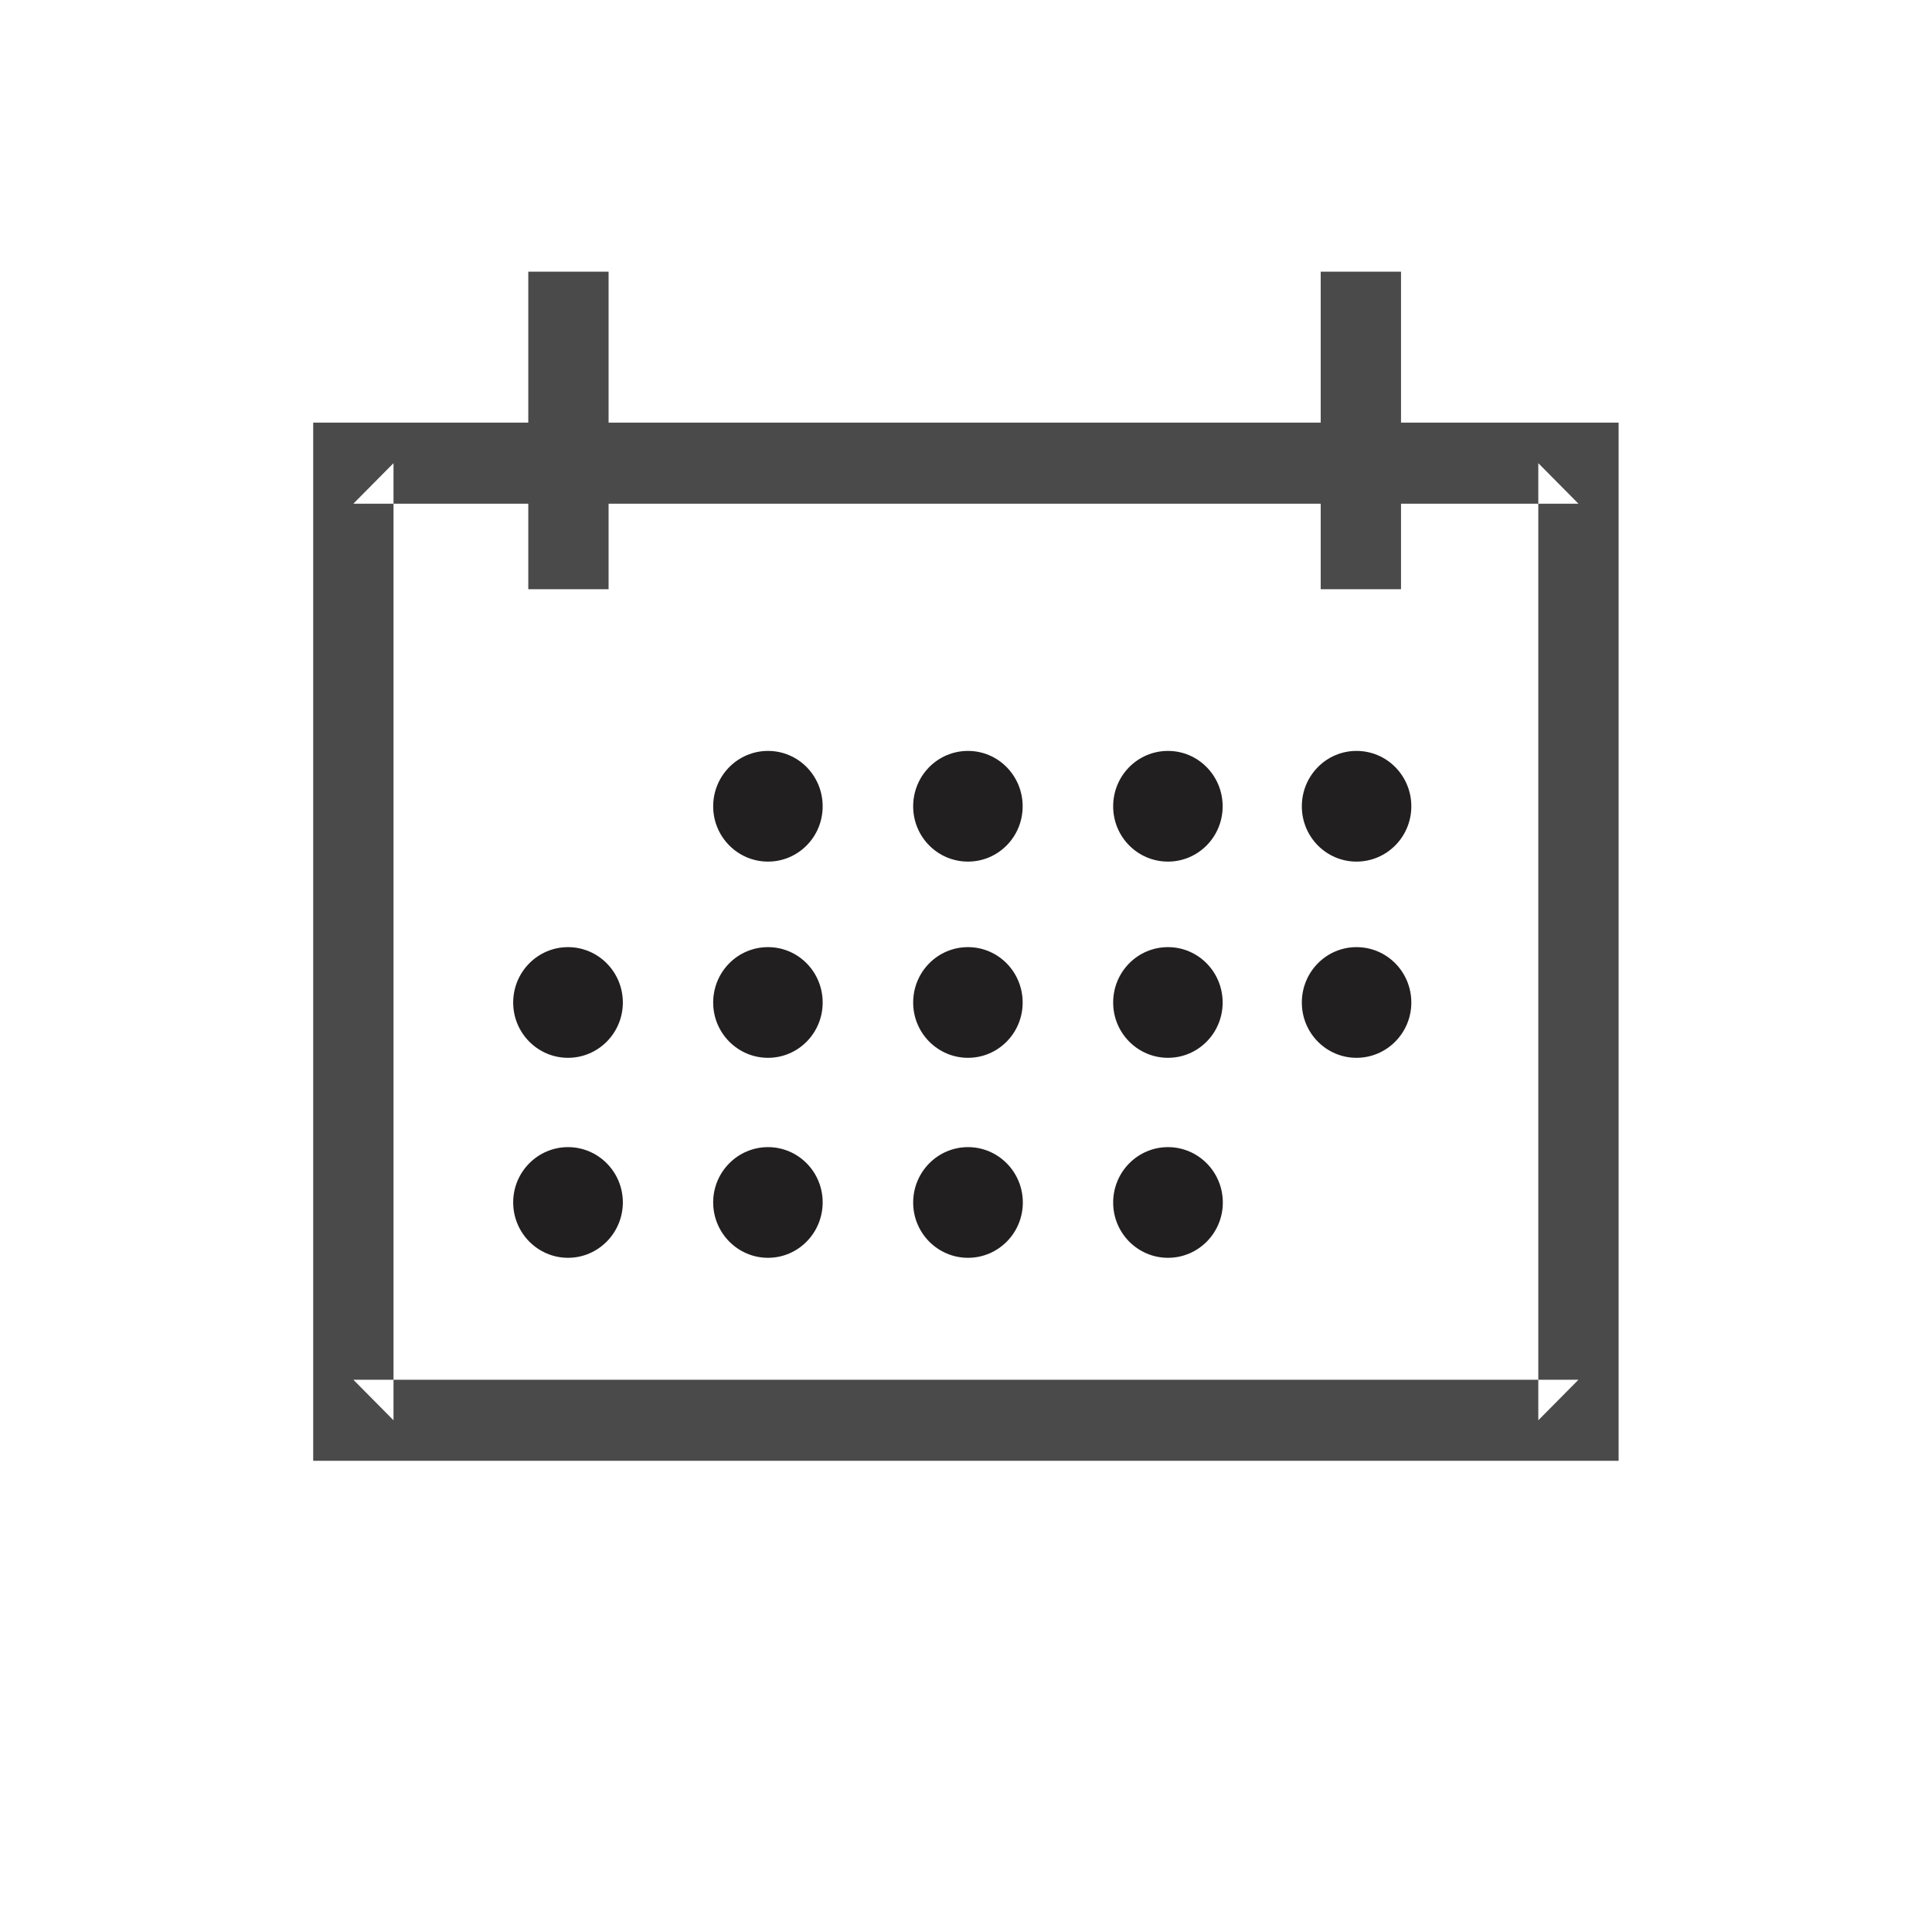 <?xml version="1.0" encoding="UTF-8" standalone="no"?>
<svg width="512px" height="512px" viewBox="0 0 512 512" version="1.1" xmlns="http://www.w3.org/2000/svg" xmlns:xlink="http://www.w3.org/1999/xlink" xmlns:sketch="http://www.bohemiancoding.com/sketch/ns">
    <!-- Generator: Sketch 3.5.2 (25235) - http://www.bohemiancoding.com/sketch -->
    <title>Icon Template</title>
    <desc>Created with Sketch.</desc>
    <defs></defs>
    <g id="Page-1" stroke="none" stroke-width="1" fill="none" fill-rule="evenodd" sketch:type="MSPage">
        <g id="Icon-Template" sketch:type="MSArtboardGroup">
            <path d="M371.282,156.15 L371.282,72 L350,72 L350,156.15 L371.282,156.15 L371.282,156.15 Z" id="Shape" fill="#4A4A4A" sketch:type="MSShapeGroup"></path>
            <path d="M161.282,156.15 L161.282,72 L140,72 L140,156.15 L161.282,156.15 L161.282,156.15 Z" id="Shape" fill="#4A4A4A" sketch:type="MSShapeGroup"></path>
            <path d="M418.309,365.643 L93.641,365.643 L104.282,376.387 L104.282,122.744 L93.641,133.487 L418.309,133.487 L407.668,122.744 L407.668,376.387 L418.309,365.643 L418.309,365.643 Z M418.309,387.13 L428.95,387.13 L428.95,376.387 L428.95,122.744 L428.95,112 L418.309,112 L93.641,112 L83,112 L83,122.744 L83,376.387 L83,387.13 L93.641,387.13 L418.309,387.13 L418.309,387.13 Z" id="Shape" fill="#4A4A4A" sketch:type="MSShapeGroup"></path>
            <path d="M203.529,304 C195.522,304 189,310.556 189,318.645 C189,326.741 195.522,333.333 203.529,333.333 C211.54,333.333 218.014,326.741 218.014,318.645 C218.014,310.556 211.54,304 203.529,304" id="Fill-7" fill="#221F20" sketch:type="MSShapeGroup"></path>
            <path d="M256.529,304 C248.522,304 242,310.556 242,318.691 C242,326.786 248.522,333.333 256.529,333.333 C264.539,333.333 271.059,326.786 271.059,318.691 C271.059,310.556 264.539,304 256.529,304" id="Fill-8" fill="#221F20" sketch:type="MSShapeGroup"></path>
            <path d="M150.529,251 C142.522,251 136,257.556 136,265.691 C136,273.777 142.522,280.333 150.529,280.333 C158.536,280.333 165.059,273.777 165.059,265.691 C165.059,257.556 158.536,251 150.529,251" id="Fill-9" fill="#221F20" sketch:type="MSShapeGroup"></path>
            <path d="M150.529,304 C142.522,304 136,310.556 136,318.645 C136,326.741 142.522,333.333 150.529,333.333 C158.536,333.333 165.059,326.741 165.059,318.645 C165.059,310.556 158.536,304 150.529,304" id="Fill-10" fill="#221F20" sketch:type="MSShapeGroup"></path>
            <path d="M203.529,251 C195.484,251 189,257.556 189,265.691 C189,273.777 195.522,280.333 203.529,280.333 C211.54,280.333 218.014,273.777 218.014,265.691 C218.014,257.556 211.54,251 203.529,251" id="Fill-11" fill="#221F20" sketch:type="MSShapeGroup"></path>
            <path d="M359.485,251 C351.484,251 345,257.556 345,265.691 C345,273.777 351.484,280.333 359.485,280.333 C367.492,280.333 374.014,273.777 374.014,265.691 C374.014,257.556 367.53,251 359.485,251" id="Fill-12" fill="#221F20" sketch:type="MSShapeGroup"></path>
            <path d="M359.485,199 C351.484,199 345,205.556 345,213.691 C345,221.786 351.484,228.333 359.485,228.333 C367.492,228.333 374.014,221.786 374.014,213.691 C374.014,205.556 367.53,199 359.485,199" id="Fill-13" fill="#221F20" sketch:type="MSShapeGroup"></path>
            <path d="M256.529,199 C248.484,199 242,205.556 242,213.691 C242,221.786 248.484,228.333 256.529,228.333 C264.527,228.333 271.014,221.786 271.014,213.691 C271.014,205.556 264.527,199 256.529,199" id="Fill-14" fill="#221F20" sketch:type="MSShapeGroup"></path>
            <path d="M203.529,199 C195.522,199 189,205.556 189,213.691 C189,221.786 195.522,228.333 203.529,228.333 C211.54,228.333 218.014,221.786 218.014,213.691 C218.014,205.556 211.54,199 203.529,199" id="Fill-15" fill="#221F20" sketch:type="MSShapeGroup"></path>
            <path d="M256.529,251 C248.484,251 242,257.556 242,265.691 C242,273.777 248.522,280.333 256.529,280.333 C264.527,280.333 271.014,273.777 271.014,265.691 C271.014,257.556 264.527,251 256.529,251" id="Fill-16" fill="#221F20" sketch:type="MSShapeGroup"></path>
            <path d="M309.529,199 C301.484,199 295,205.556 295,213.691 C295,221.786 301.484,228.333 309.529,228.333 C317.527,228.333 324.014,221.786 324.014,213.691 C324.014,205.556 317.527,199 309.529,199" id="Fill-17" fill="#221F20" sketch:type="MSShapeGroup"></path>
            <path d="M309.529,251 C301.484,251 295,257.556 295,265.691 C295,273.777 301.522,280.333 309.529,280.333 C317.527,280.333 324.014,273.777 324.014,265.691 C324.014,257.556 317.527,251 309.529,251" id="Fill-18" fill="#221F20" sketch:type="MSShapeGroup"></path>
            <path d="M309.529,304 C301.522,304 295,310.556 295,318.691 C295,326.786 301.522,333.333 309.529,333.333 C317.536,333.333 324.059,326.786 324.059,318.691 C324.059,310.556 317.536,304 309.529,304" id="Fill-19" fill="#221F20" sketch:type="MSShapeGroup"></path>
        </g>
    </g>
</svg>